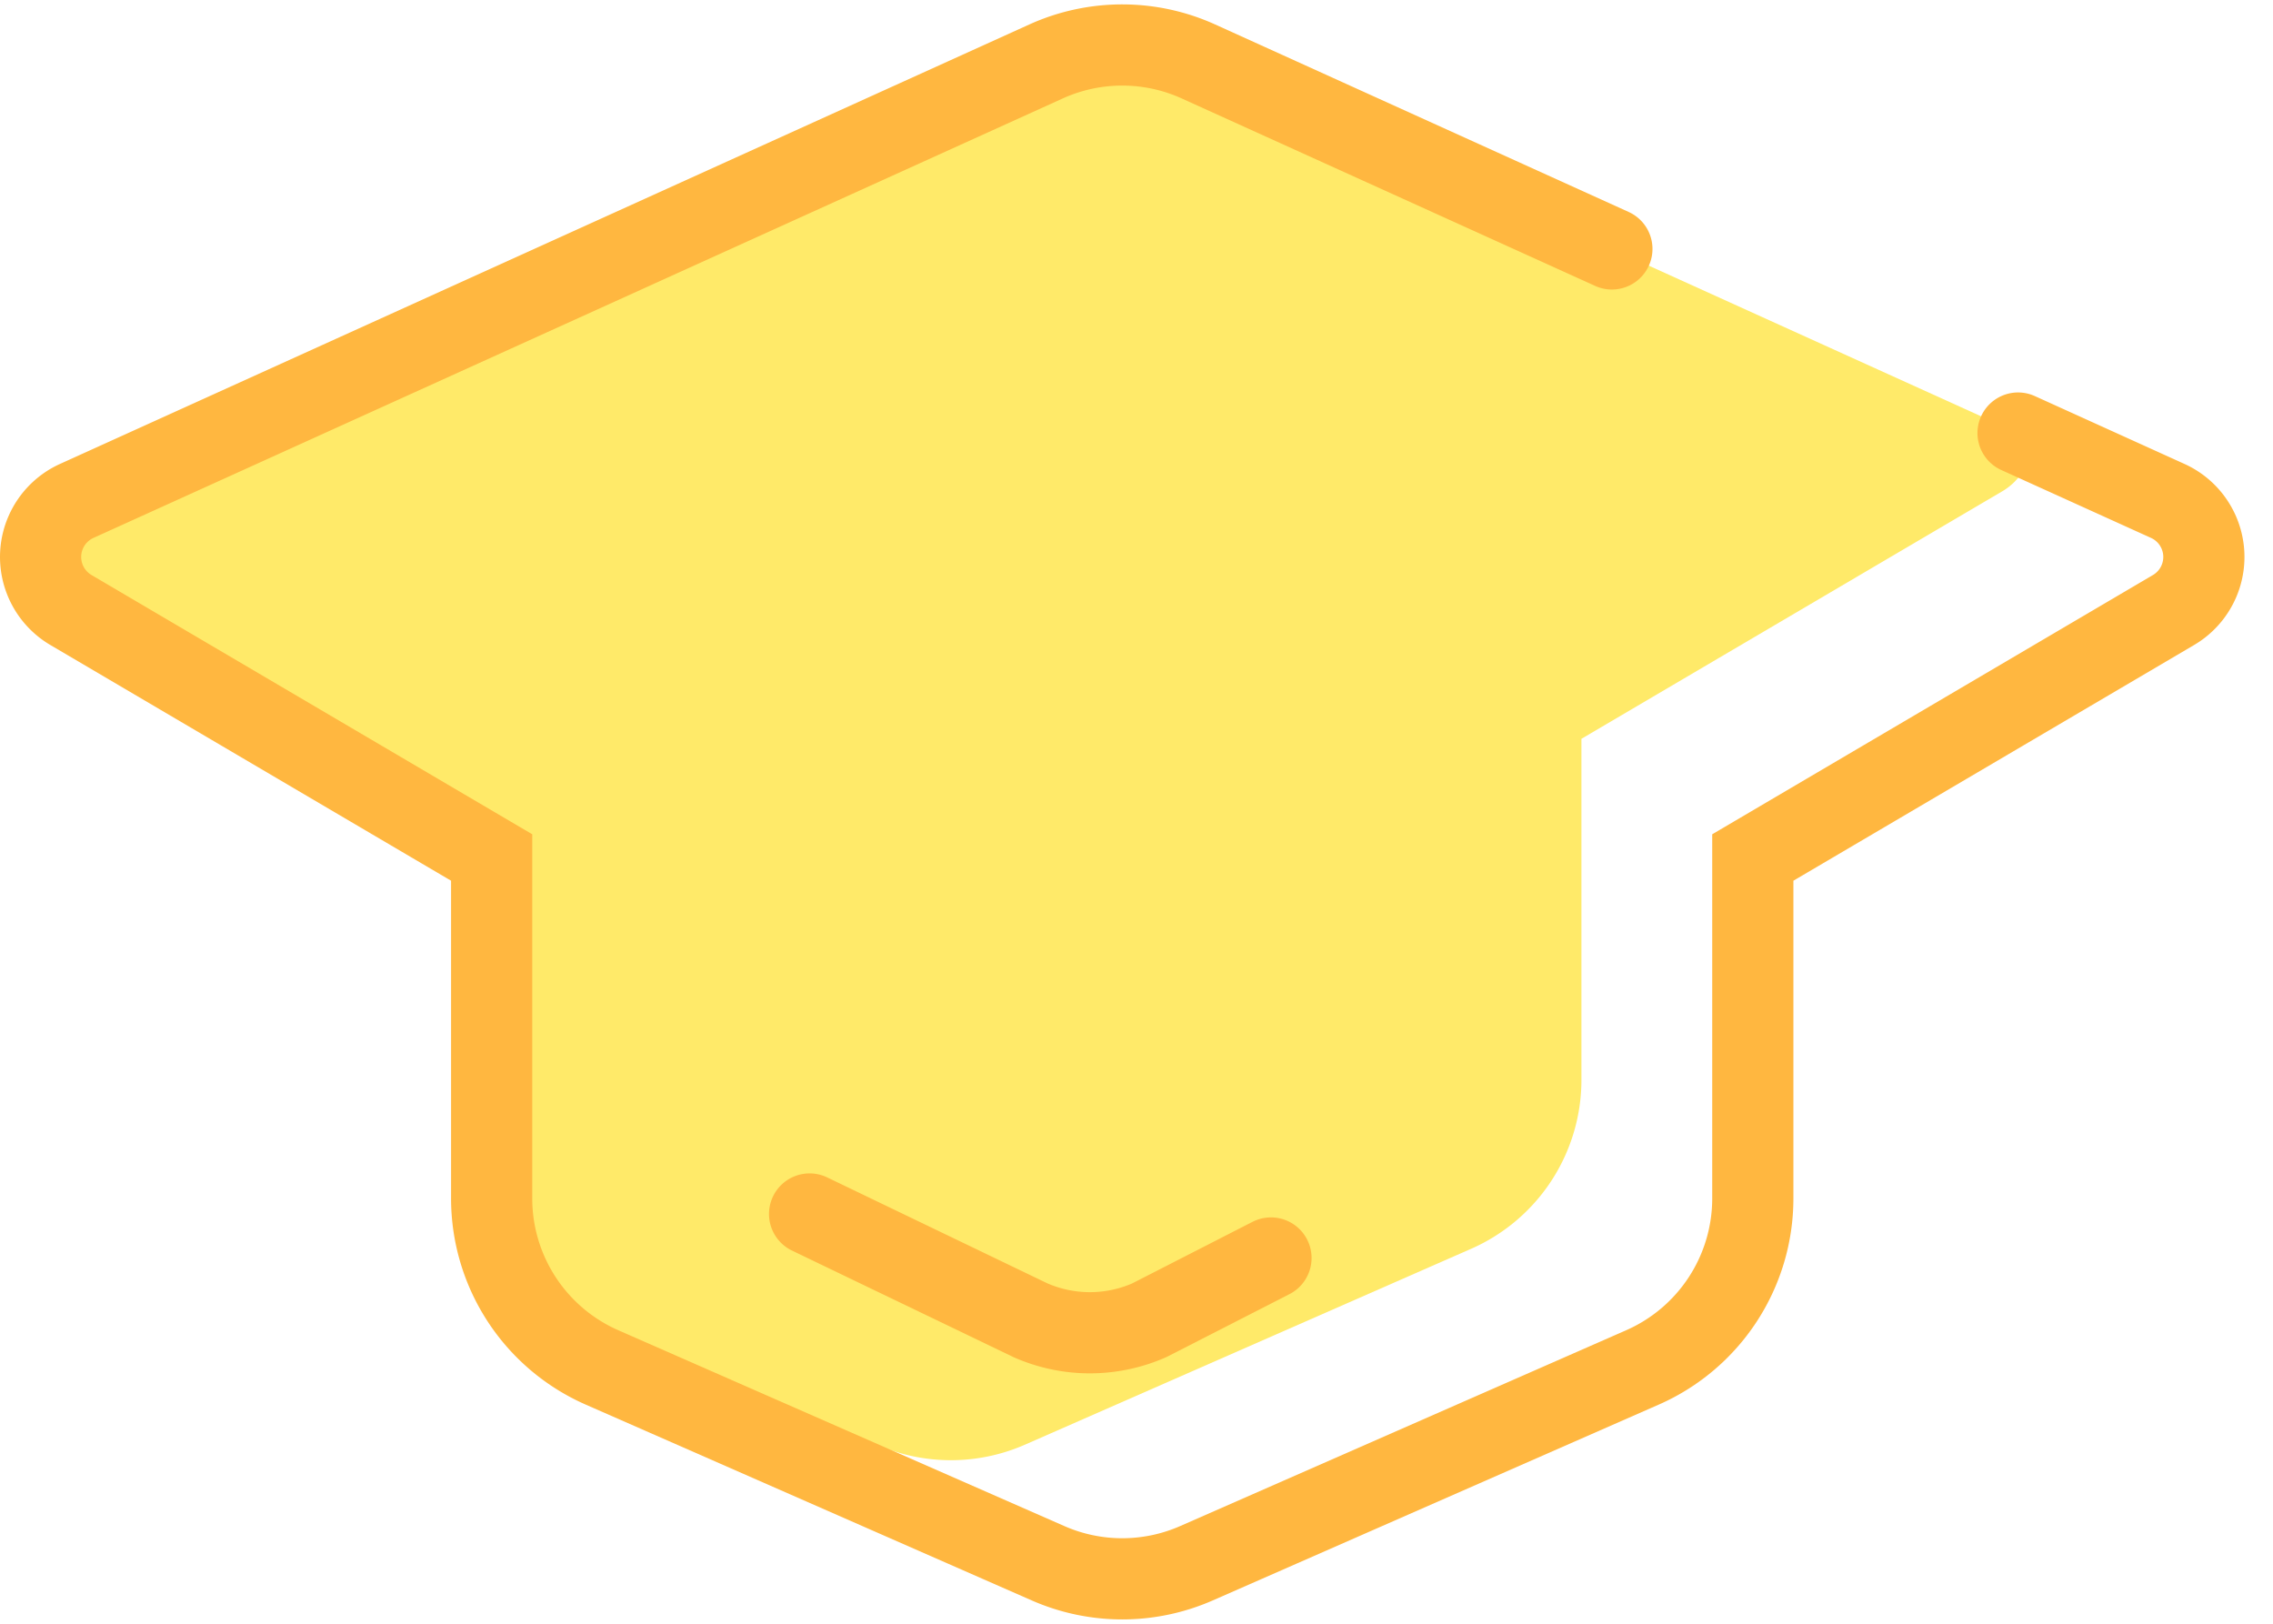 <svg xmlns="http://www.w3.org/2000/svg" width="56" height="40" viewBox="0 0 56 40">
    <g fill="none" fill-rule="evenodd">
        <path fill="#FFEA69" d="M50.075 10.83a1.51 1.51 0 0 1-.747 1.274L38.962 18.2V26.6a4.547 4.547 0 0 1-2.719 4.164l-10.989 4.824a4.547 4.547 0 0 1-3.655 0l-8.954-3.931a4.541 4.541 0 0 1-.532-2.134v-8.398l-4.222-2.483v-.44l-6.815-4.009a1.512 1.512 0 0 1 .814-1.852L25.771 1.514a4.547 4.547 0 0 1 3.755 0l10.186 4.618 10.007 4.536.356.161z"/>
        <path stroke="#FFB740" stroke-linecap="round" stroke-width="2" d="M49.719 10.668l3.688 1.672a1.516 1.516 0 0 1 .143 2.687l-10.366 6.097v8.398a4.547 4.547 0 0 1-2.719 4.164L29.477 38.51a4.547 4.547 0 0 1-3.656 0l-10.989-4.824a4.547 4.547 0 0 1-2.719-4.164v-8.398L1.747 15.027a1.516 1.516 0 0 1 .143-2.687L25.771 1.514a4.547 4.547 0 0 1 3.755 0l10.186 4.618"/>
        <path stroke="#FFB740" stroke-linecap="round" stroke-width="2" d="M31.313 30.99l-3 1.535a3.635 3.635 0 0 1-2.923 0l-5.444-2.619"/>
    </g>
</svg>
